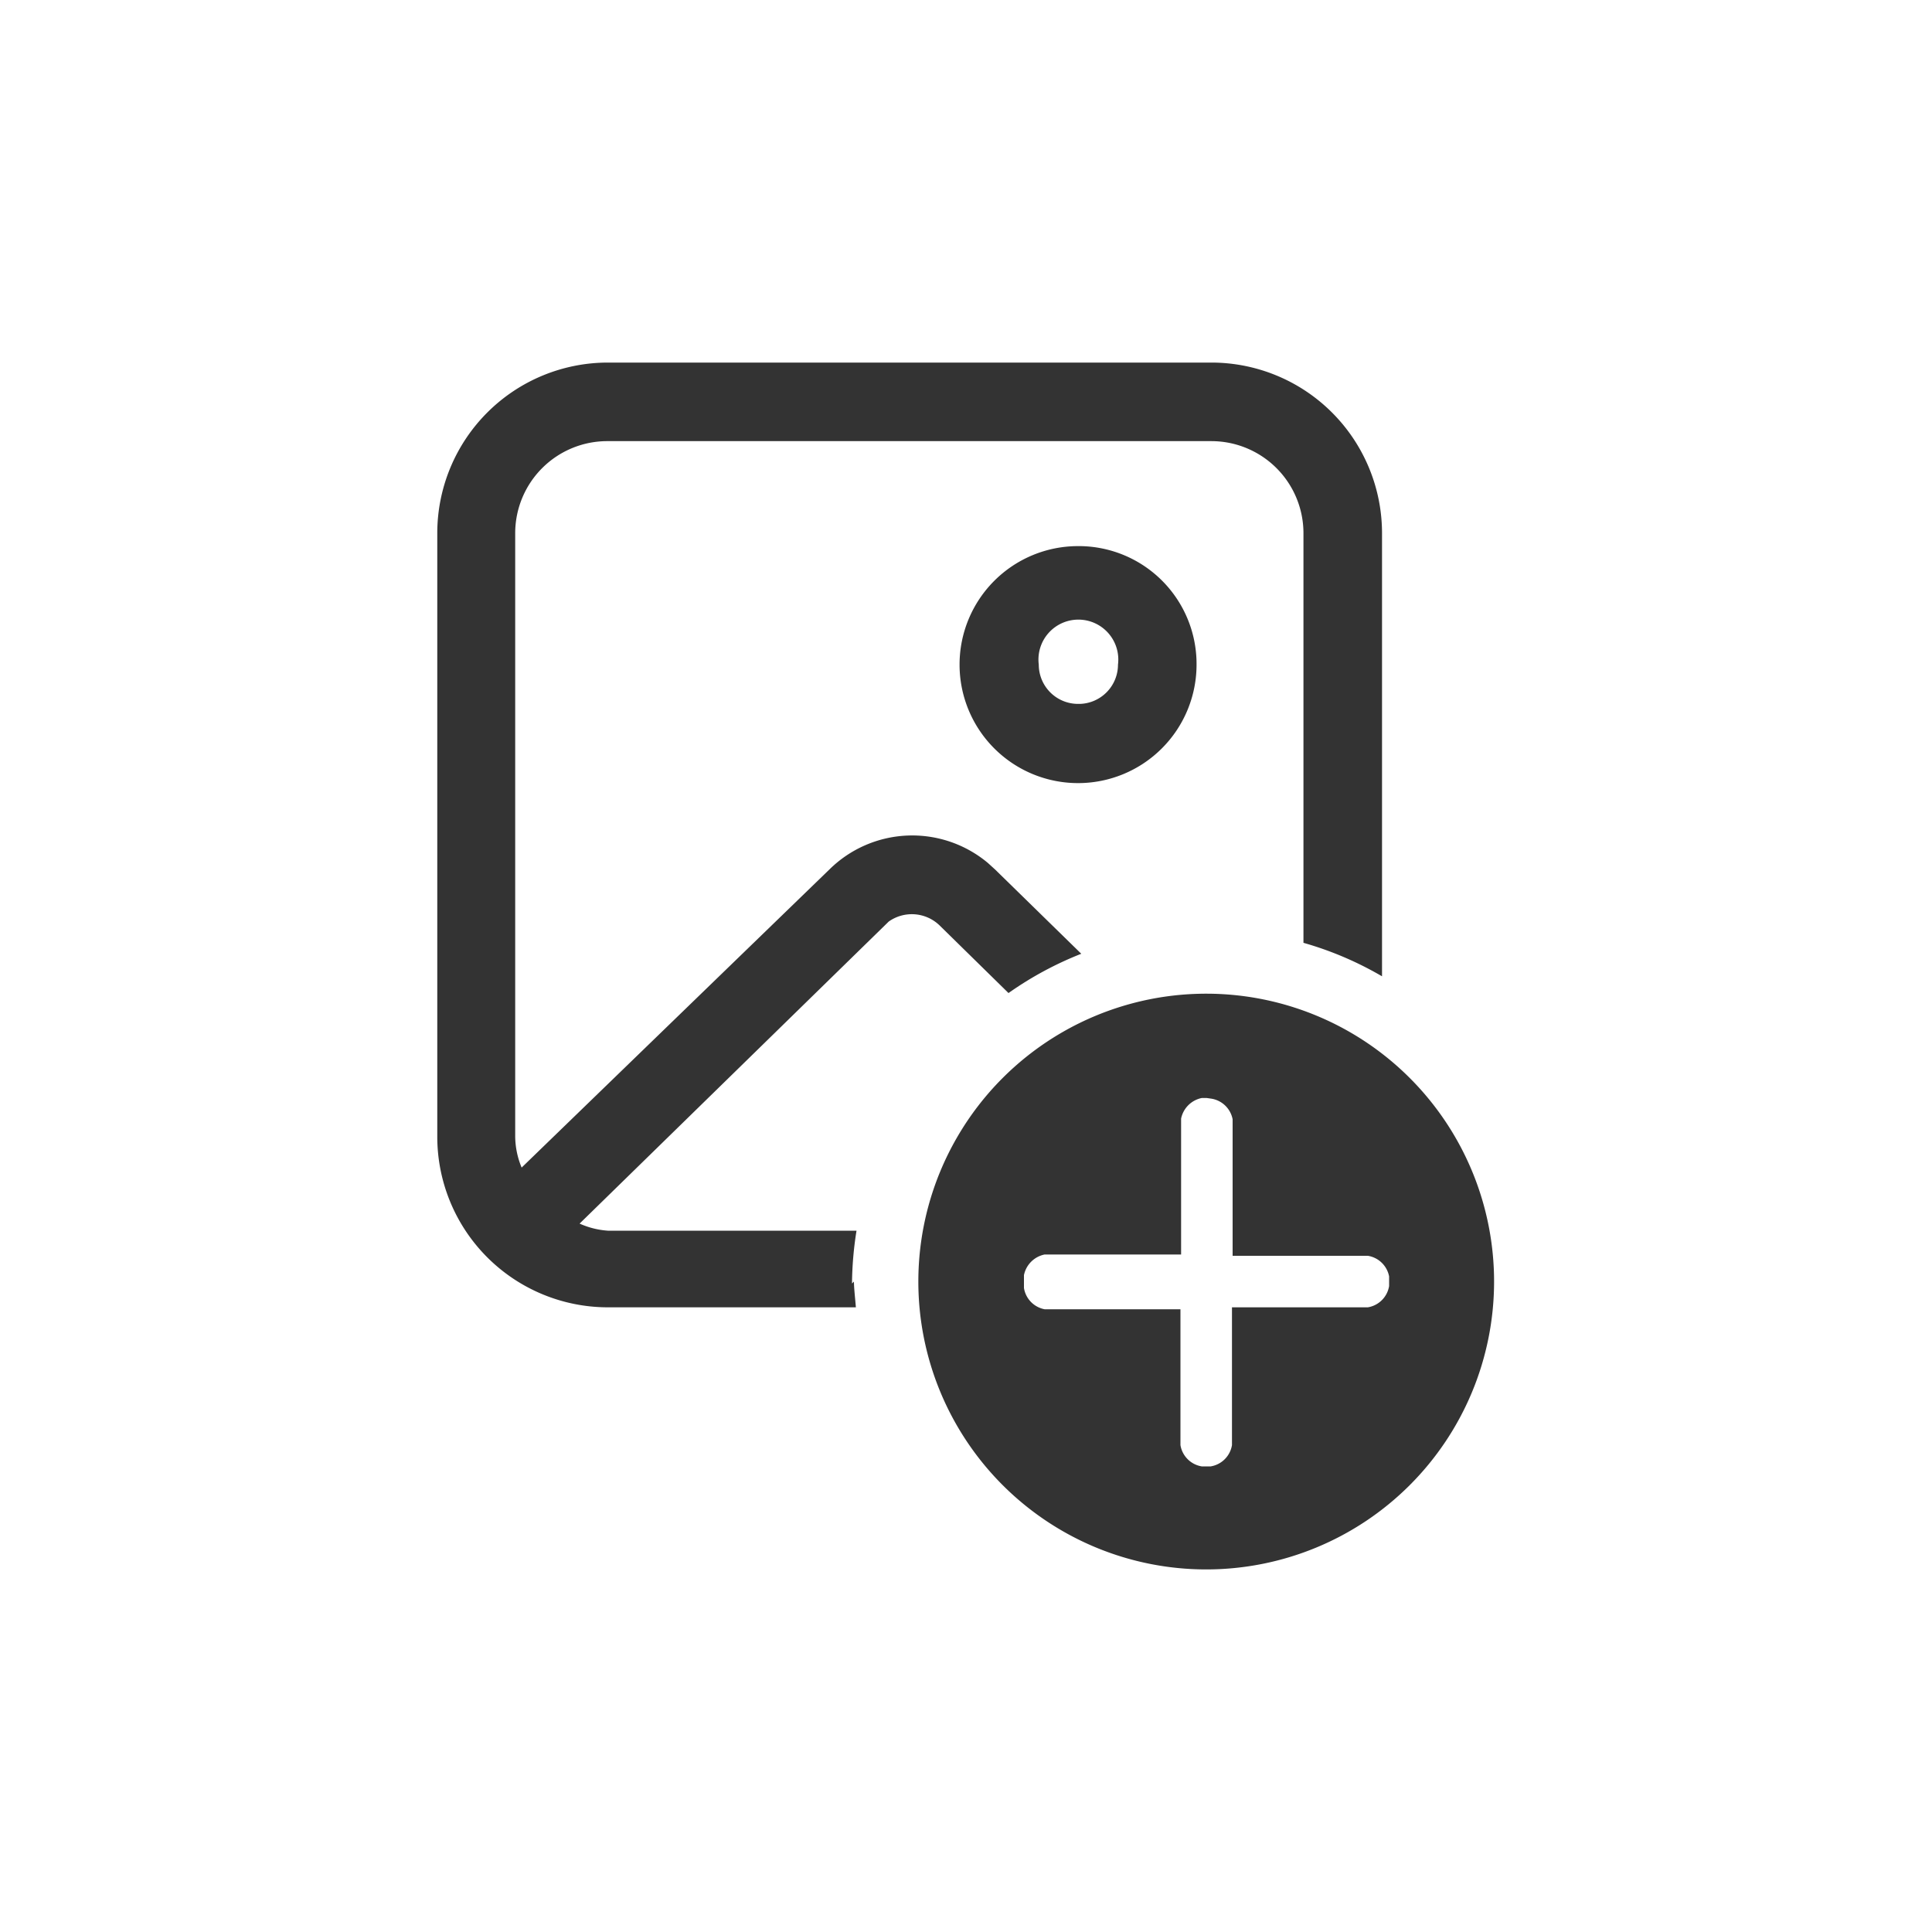 <svg xmlns="http://www.w3.org/2000/svg" width="30" height="30" viewBox="0 0 30 30"><path d="M18.74,15.43a4.47,4.47,0,1,1-4.48,4.47A4.47,4.47,0,0,1,18.74,15.43Zm0,1.62h-.08a.41.41,0,0,0-.32.32v2.11H16.22a.41.41,0,0,0-.32.32V20a.4.4,0,0,0,.32.33h2.11v2.11a.4.4,0,0,0,.33.33h.14a.4.4,0,0,0,.33-.33V20.3h2.11a.4.4,0,0,0,.33-.33v-.15a.4.4,0,0,0-.33-.32H19.14V17.38a.4.4,0,0,0-.33-.32Zm-2-8.57a1.84,1.84,0,1,0,1.84,1.84A1.83,1.83,0,0,0,16.77,8.48Zm0,2.45a.61.61,0,0,1-.61-.61.62.62,0,1,1,1.23,0A.61.61,0,0,1,16.77,10.93Zm-3.51,9a5.44,5.44,0,0,1,.07-.82H9.44A1.28,1.28,0,0,1,9,19l4.8-4.69a.62.62,0,0,1,.79.06l1.07,1.05a5.36,5.36,0,0,1,1.13-.61l-1.34-1.31-.11-.1a1.83,1.83,0,0,0-2.46.1L8.1,18.13A1.28,1.28,0,0,1,8,17.65V8.28A1.43,1.43,0,0,1,9.44,6.85h9.37a1.43,1.43,0,0,1,1.43,1.43v6.36a5.27,5.27,0,0,1,1.22.52V8.28a2.65,2.65,0,0,0-2.65-2.65H9.44A2.65,2.65,0,0,0,6.79,8.28v9.37A2.65,2.65,0,0,0,9.44,20.3h3.85C13.28,20.17,13.26,20,13.26,19.9Z" style="fill:#333"/></svg>